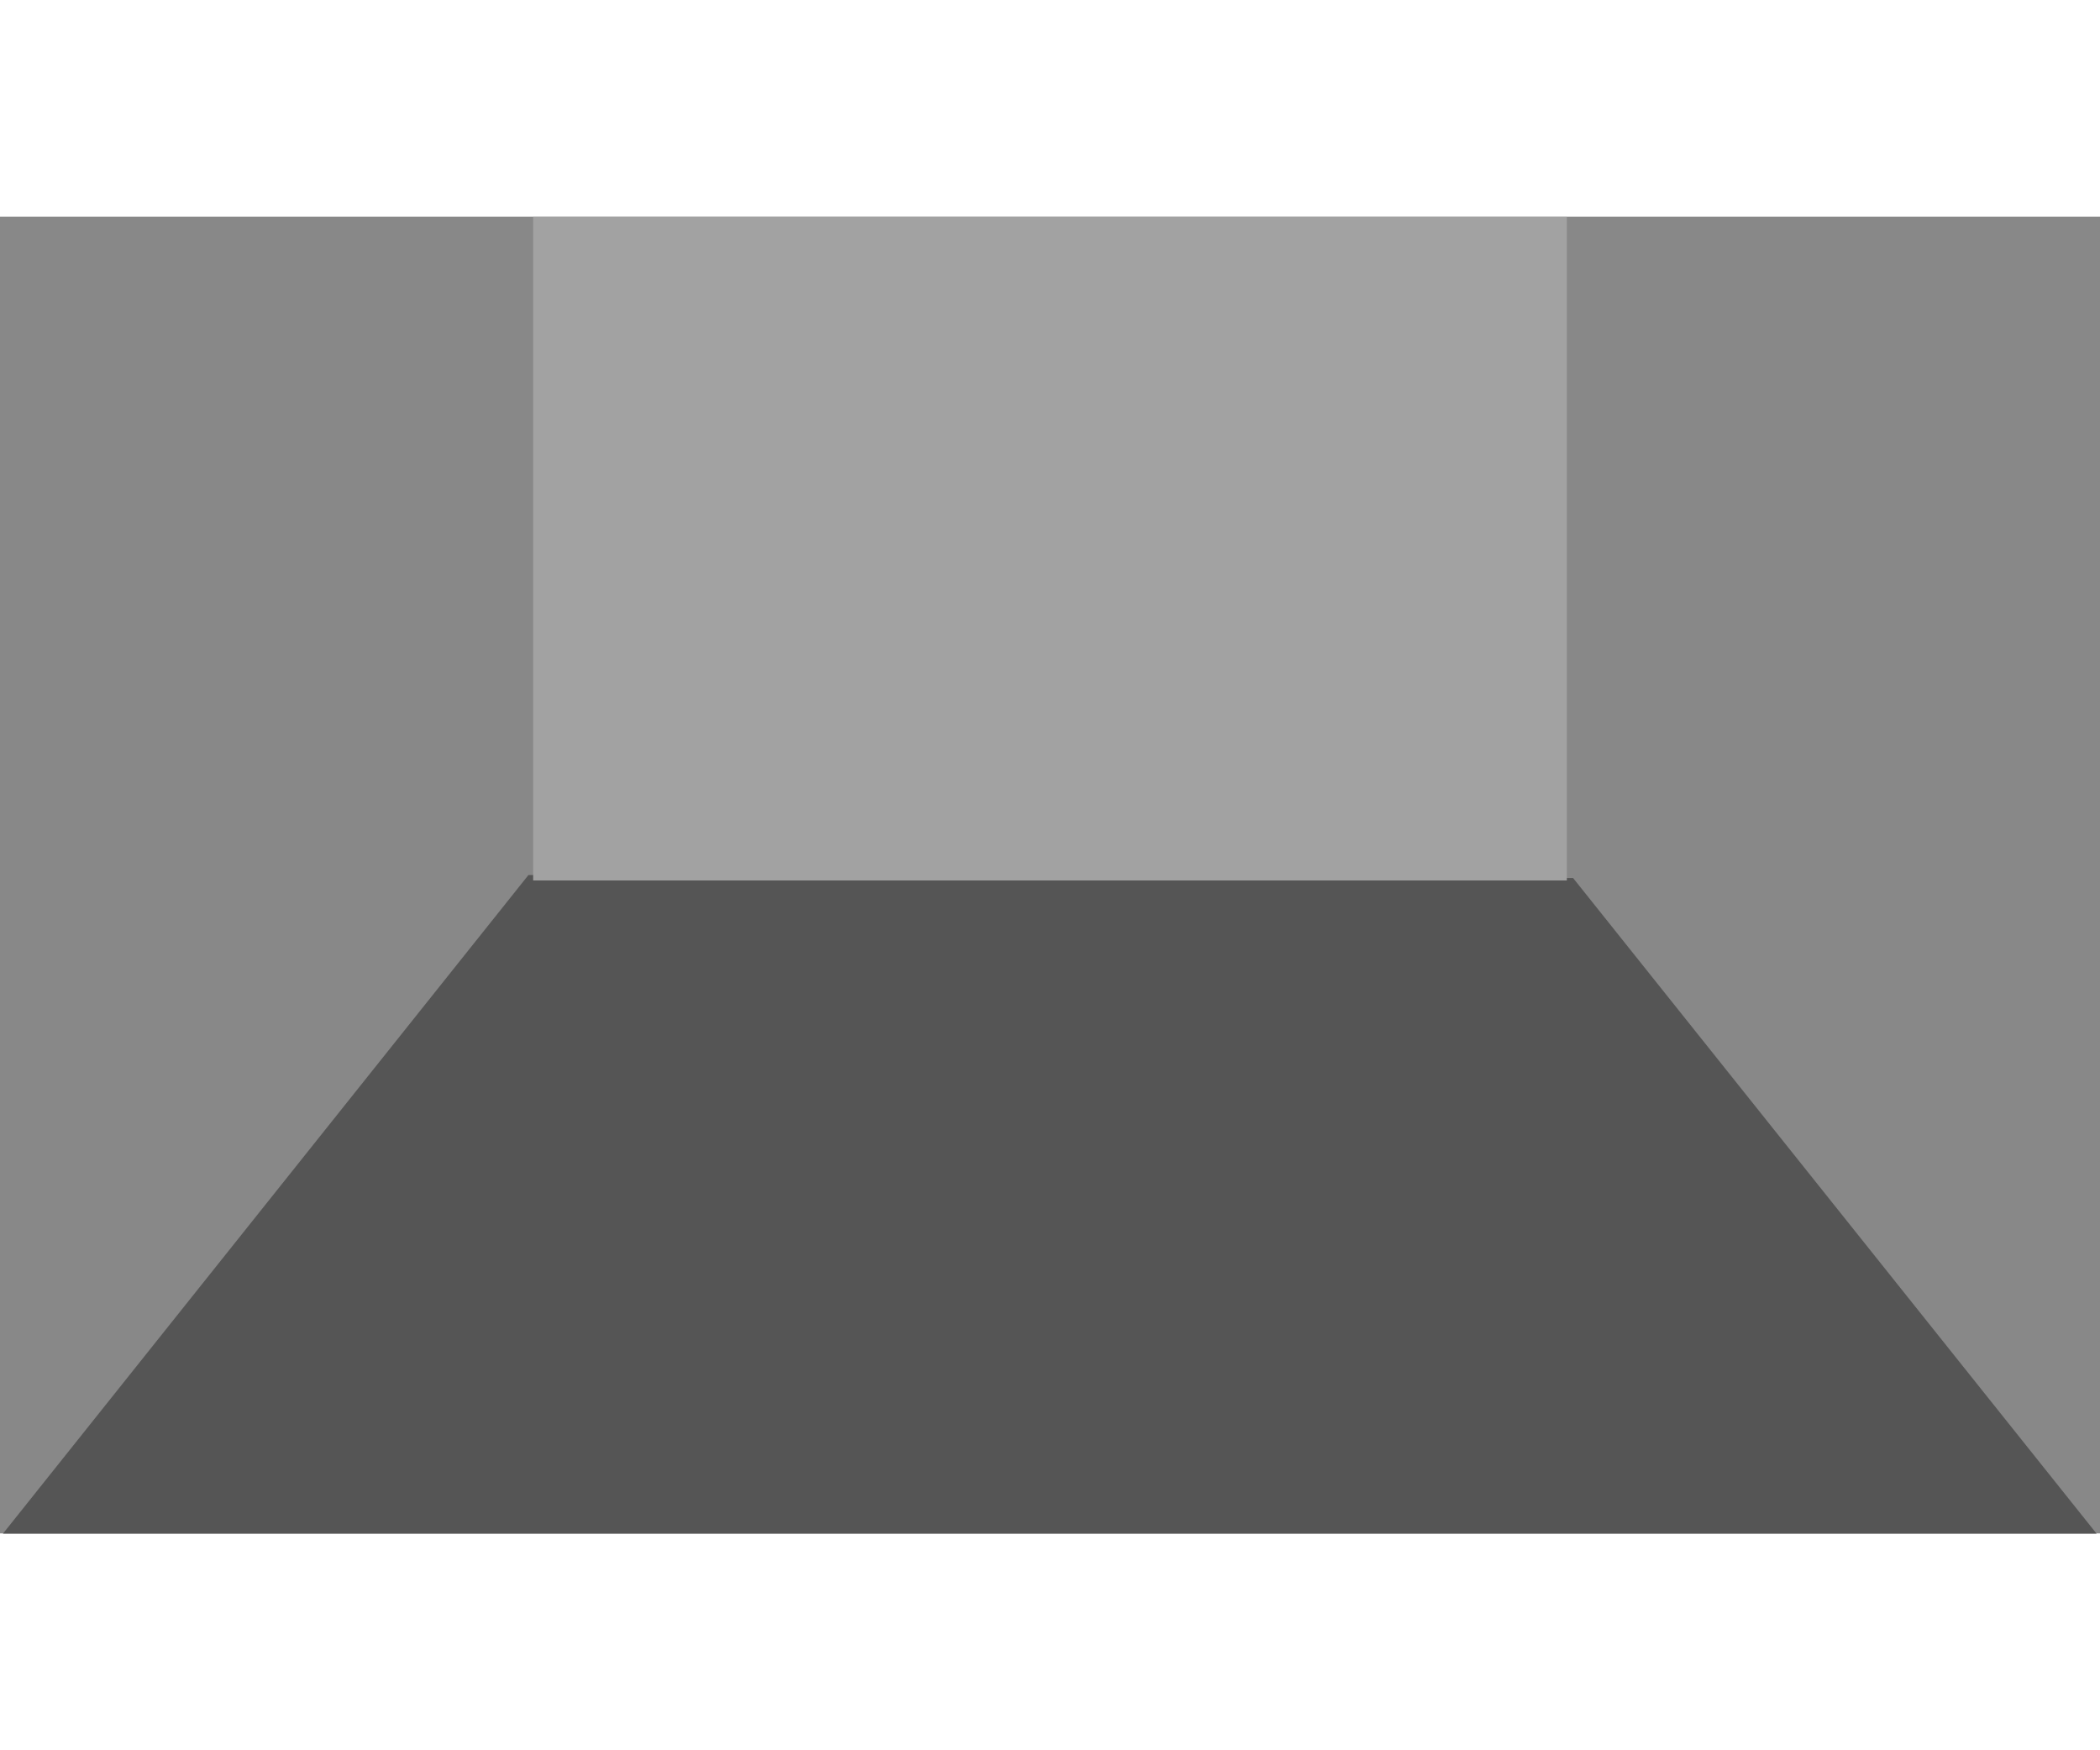 <svg xmlns="http://www.w3.org/2000/svg" width="240" height="200" viewBox="0 0 193 121.024">
  <g id="Group_3869" data-name="Group 3869" transform="translate(-328.047 -5848.202)">
    <rect id="Rectangle_291" data-name="Rectangle 291" width="193" height="121" transform="translate(328.047 5848.203)" fill="#888"/>
    <path id="Path_14099" data-name="Path 14099" d="M2421.571,5759.5l96.007.276,48.113,60.247H2373.273Z" transform="translate(-2044.957 149.203)" fill="#555"/>
    <rect id="Rectangle_292" data-name="Rectangle 292" width="95" height="61" transform="translate(377.047 5848.203)" fill="#a2a2a2"/>
  </g>
</svg>
